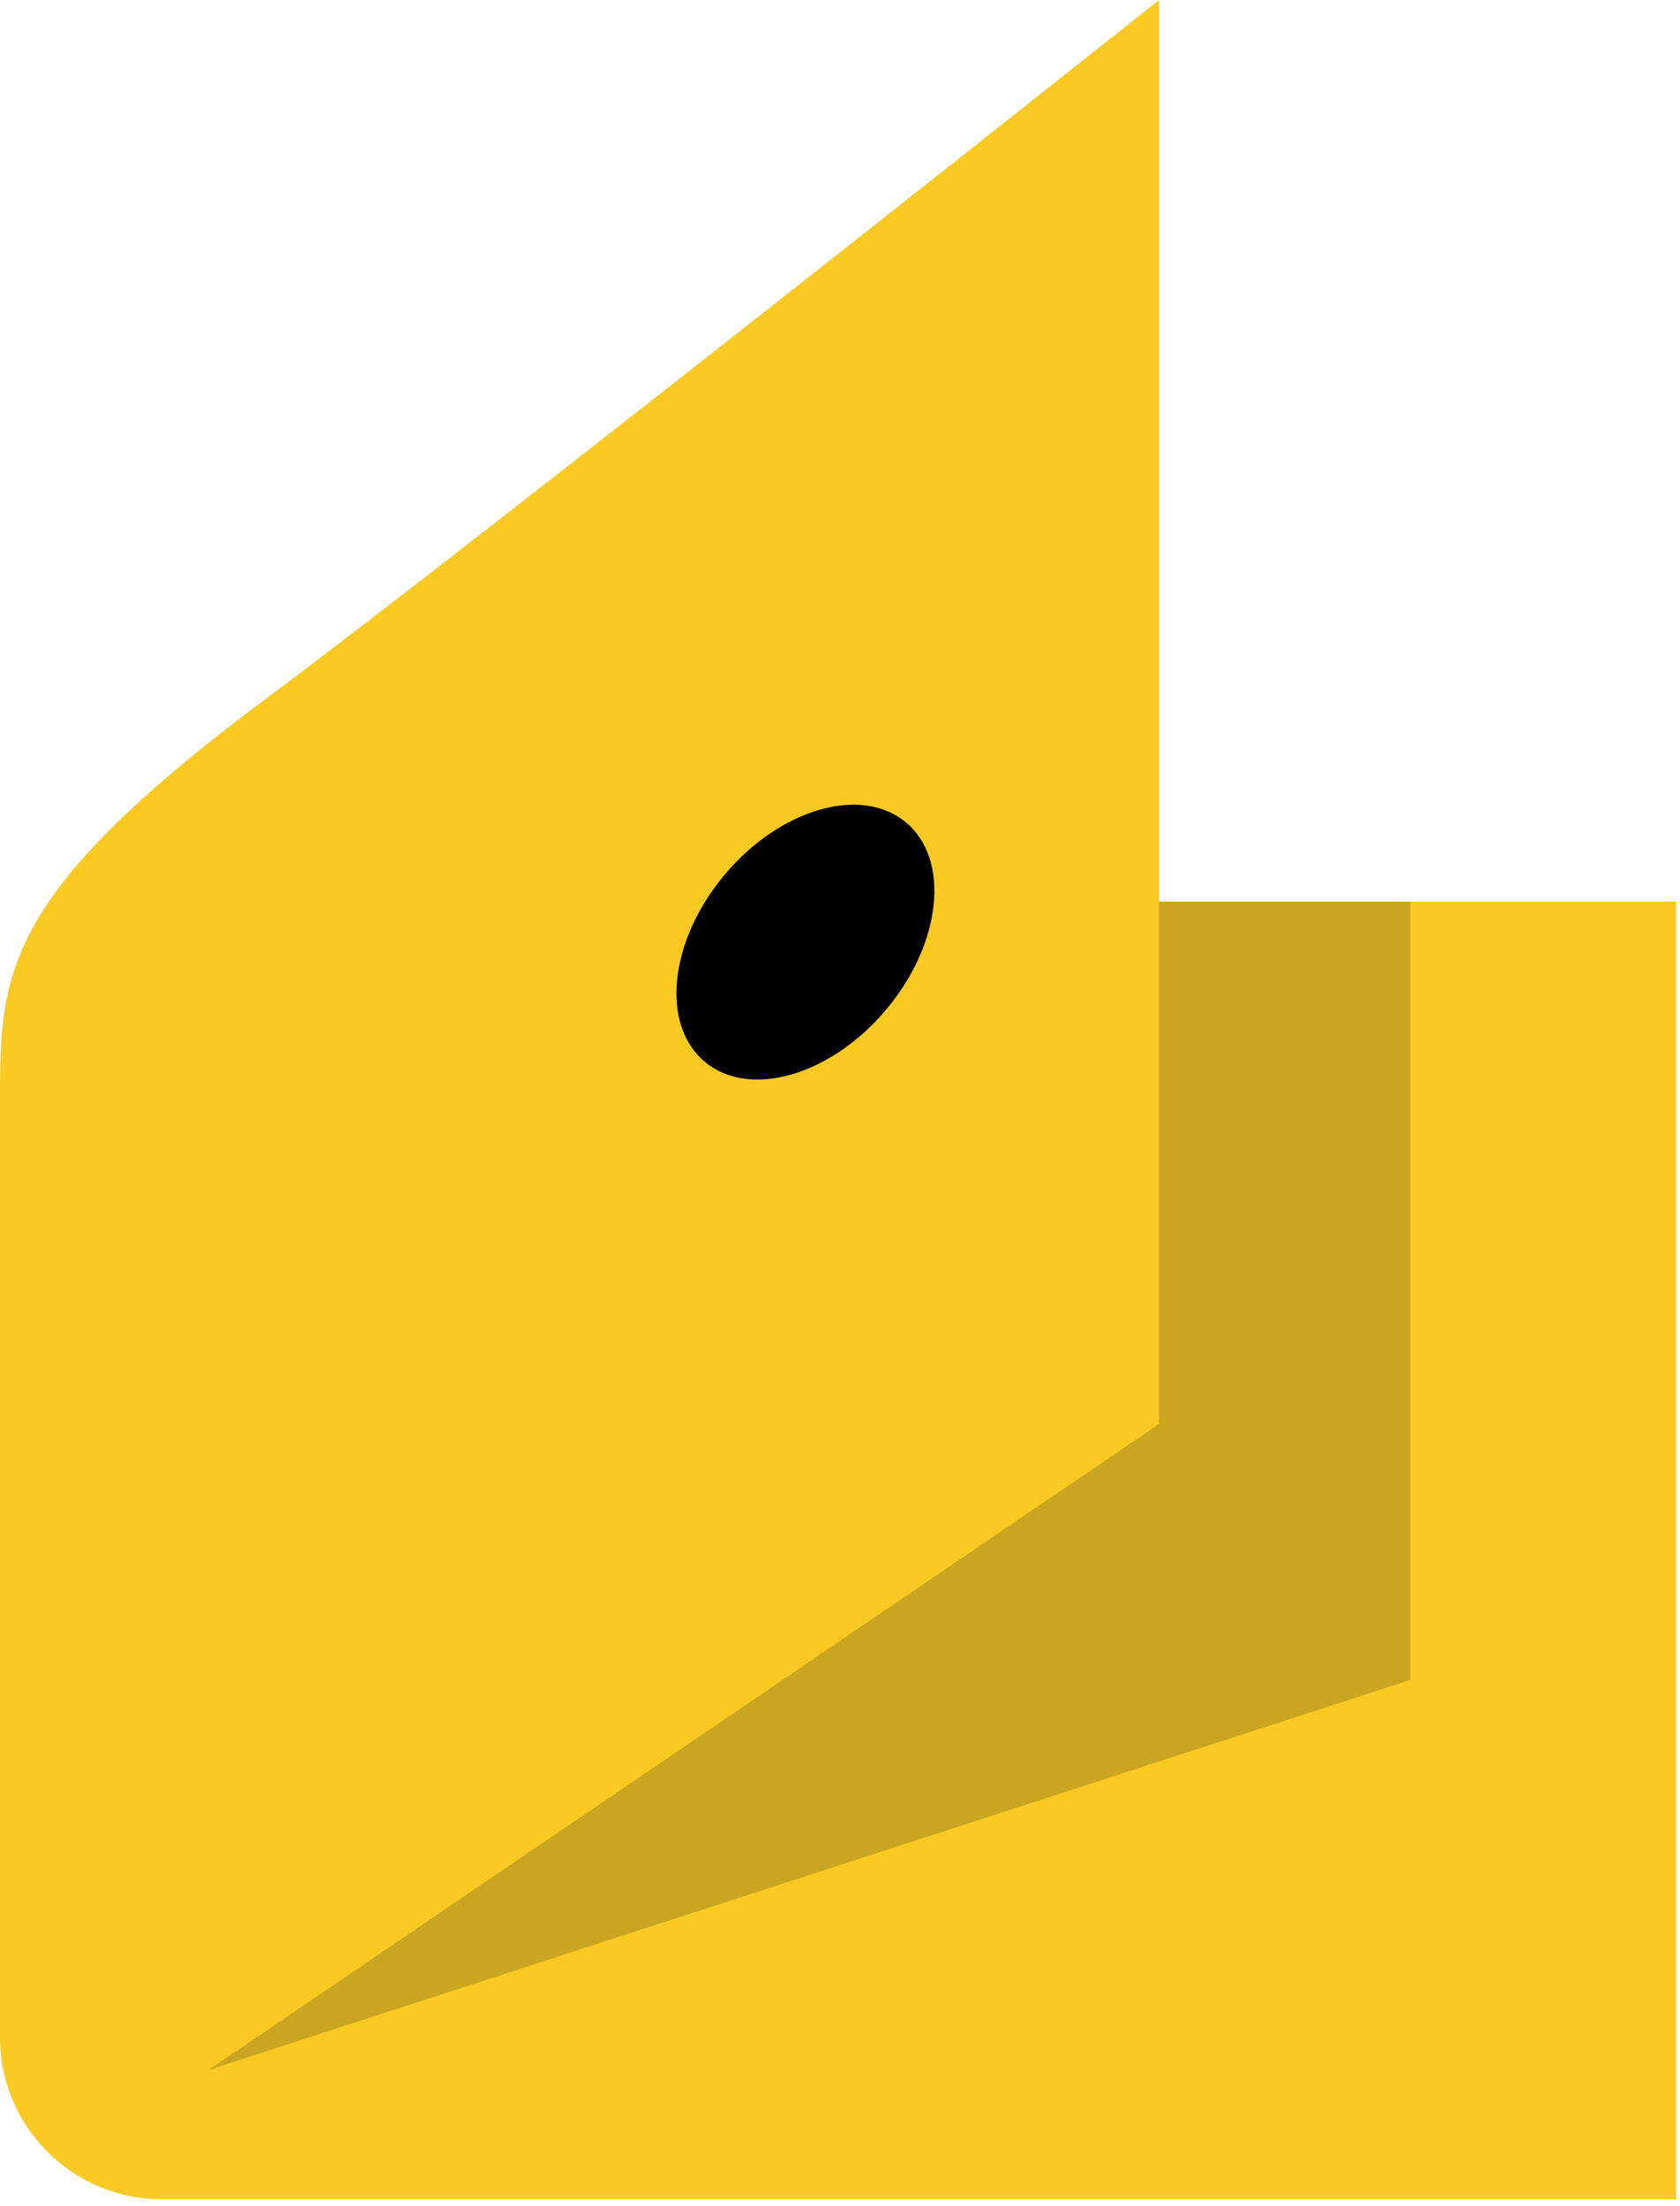 <?xml version="1.0" encoding="UTF-8"?>
<svg width="16px" height="21px" viewBox="0 0 16 21" version="1.1" xmlns="http://www.w3.org/2000/svg" xmlns:xlink="http://www.w3.org/1999/xlink">
    <!-- Generator: Sketch 52.2 (67145) - http://www.bohemiancoding.com/sketch -->
    <title>wallet</title>
    <desc>Created with Sketch.</desc>
    <g id="Symbols" stroke="none" stroke-width="1" fill="none" fill-rule="evenodd">
        <g id="price-unit/credit-2" transform="translate(-30, -273)">
            <g id="credit" transform="translate(30, 273)">
                <g id="Group">
                    <g id="Group-3">
                        <g id="wallet">
                            <g>
                                <path d="M0,10.384 C0,9.209 0.099,8.463 2.54,6.645 C4.561,5.141 11.038,0 11.038,0 L11.038,8.582 L15.964,8.582 L15.964,20.934 L1.539,20.934 C0.693,20.934 0,20.243 0,19.399 L0,10.384" id="Fill-1" fill="#FACA22"></path>
                                <polyline id="Fill-4" fill="#C9A521" points="11.038 8.582 11.038 13.555 1.986 19.704 13.431 15.991 13.431 8.582 11.038 8.582"></polyline>
                                <path d="M6.902,8.325 C7.431,7.696 8.204,7.474 8.629,7.829 C9.053,8.184 8.968,8.982 8.439,9.611 C7.91,10.24 7.137,10.462 6.712,10.107 C6.288,9.752 6.373,8.954 6.902,8.325" id="Fill-5" fill="#000000"></path>
                            </g>
                        </g>
                    </g>
                </g>
            </g>
        </g>
    </g>
</svg>